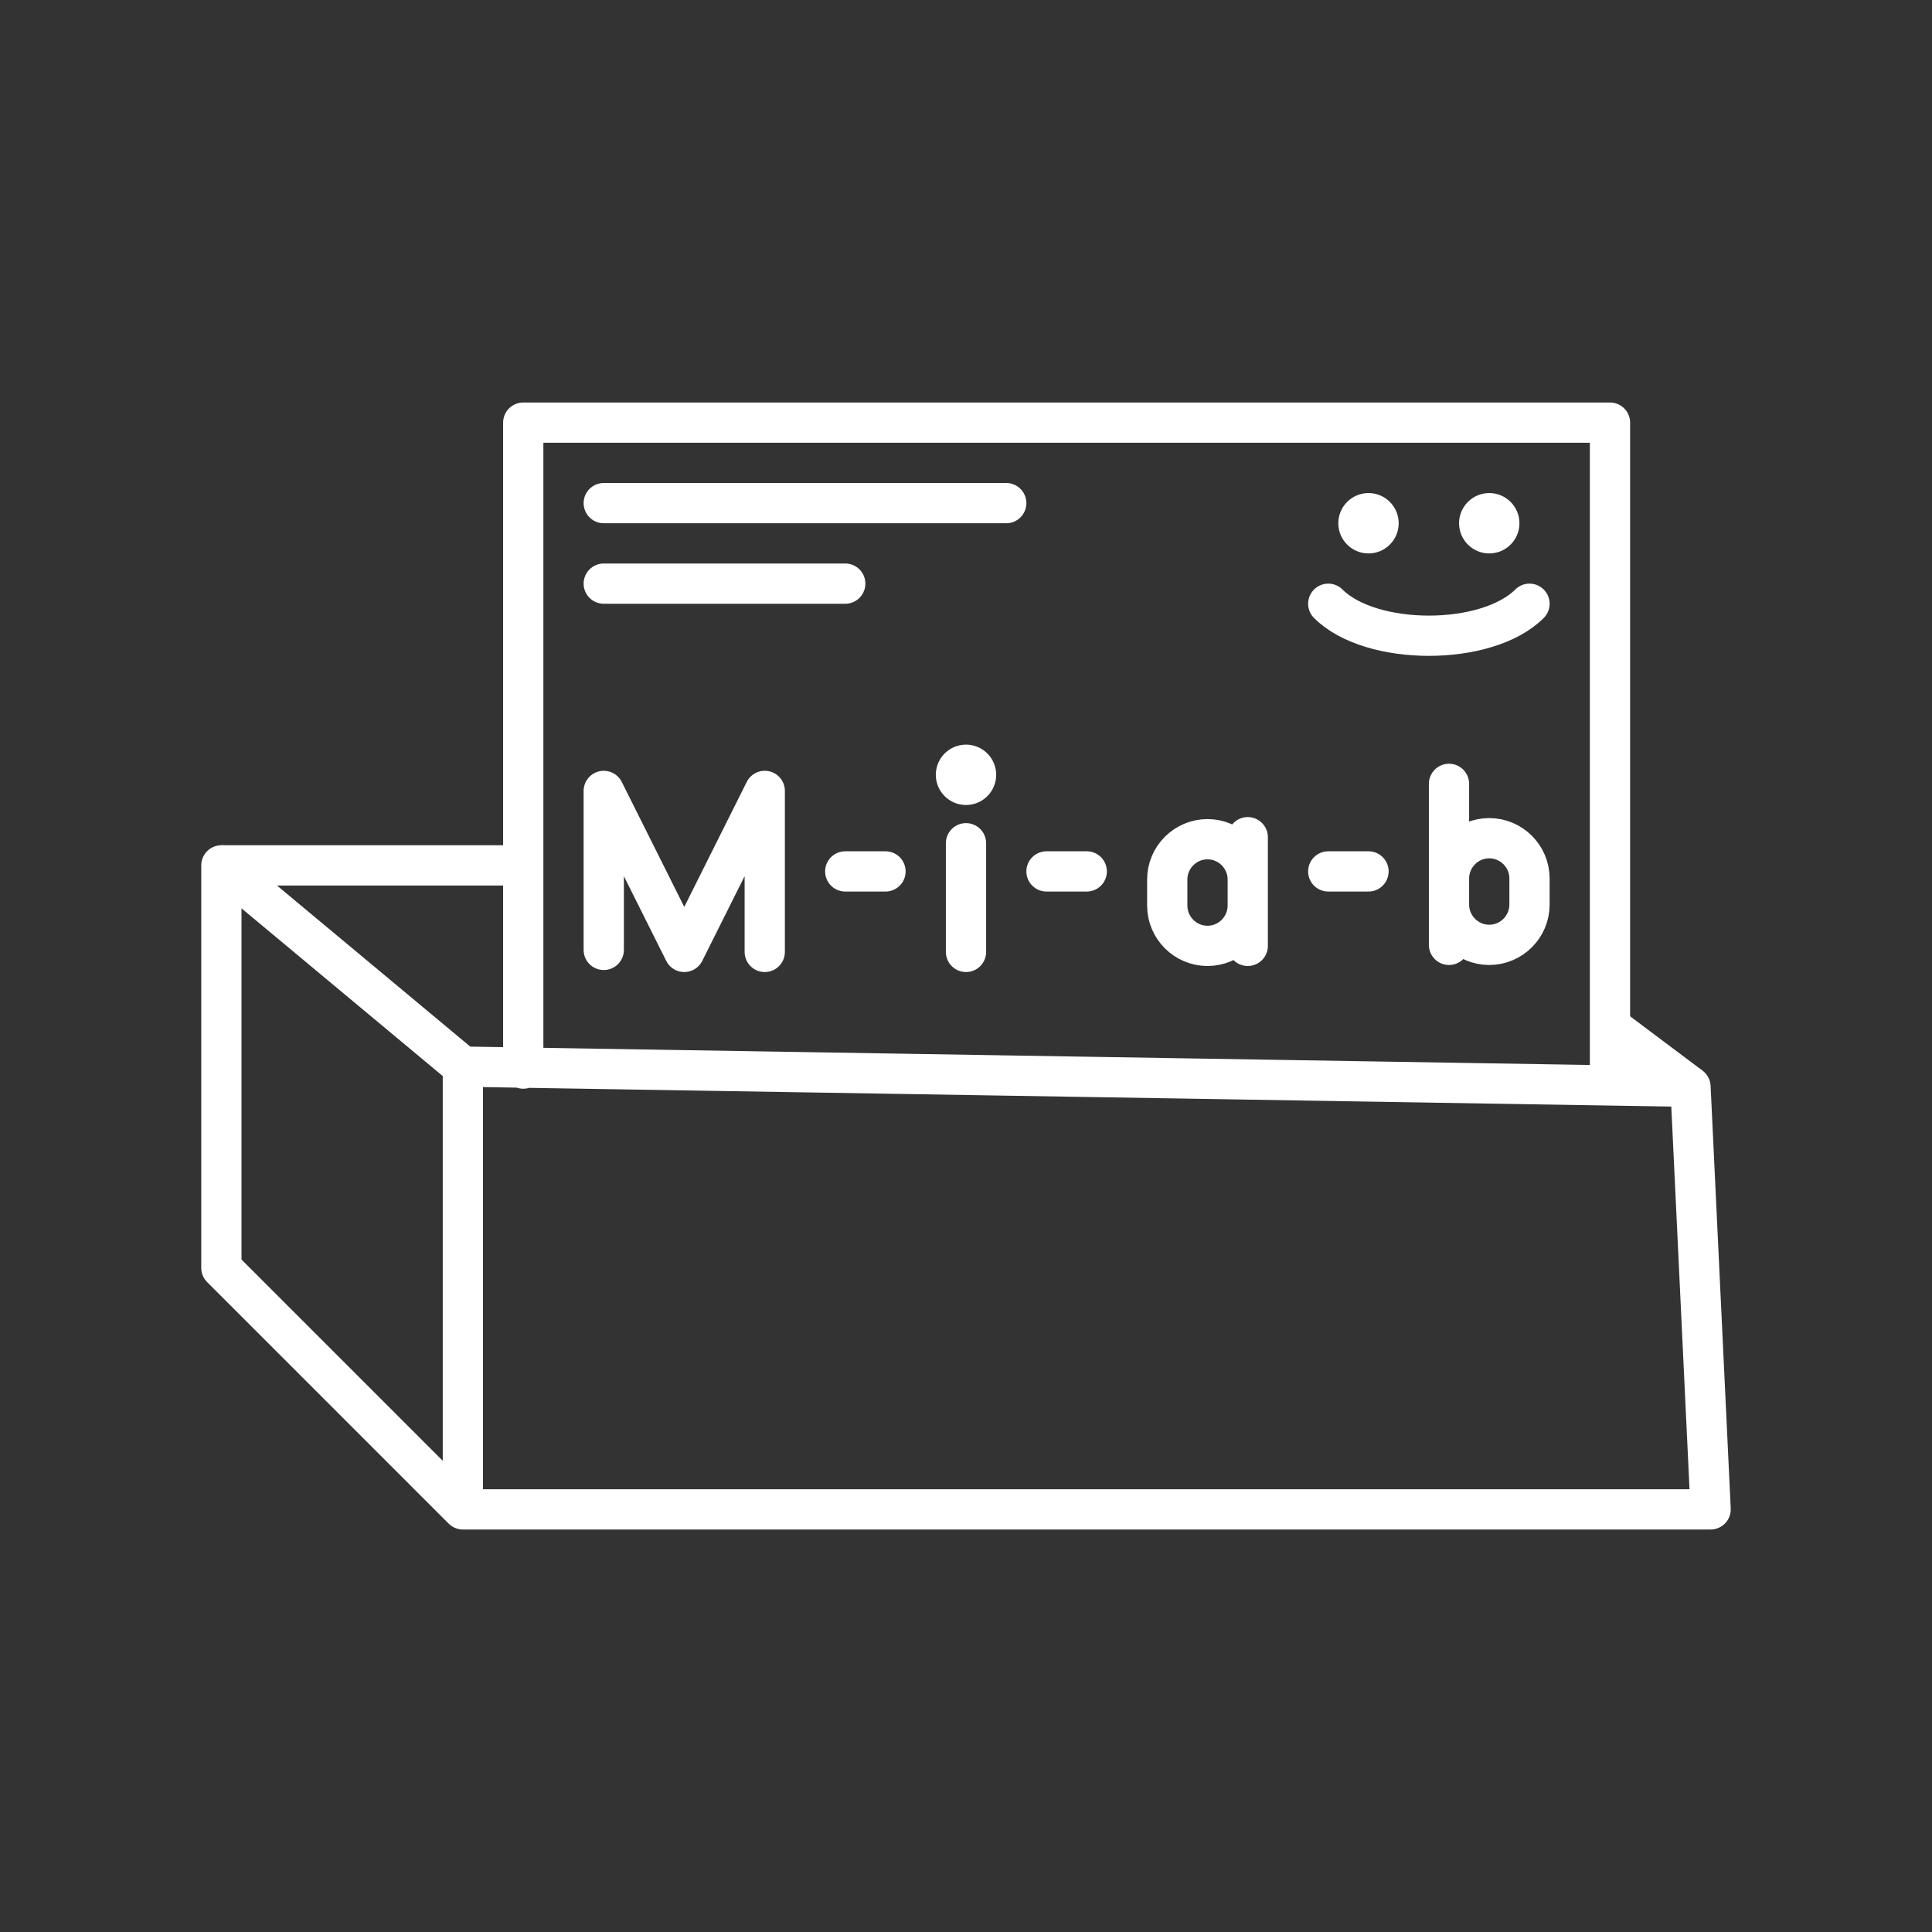 <svg version="1.1" viewBox="0 0 48 48" xmlns="http://www.w3.org/2000/svg">
 <rect x="0" y="0" width="48" height="48" fill="#333333" stroke="none"/>
 <g fill="none" stroke="#fff">
  <path d="m5.5 21.5v10l6 6m-6-16 6 5m0 0v11m0-11 30.5 0.5m-30.5 10.5h31m0 0-0.5-10.5m-2-0.033v-16.467h-27v16.049" stroke-linecap="round" stroke-linejoin="round"/>
  <path d="m42 27-2-1.5m-34.5-4h7.5"/>
  <path class="prefix__cls-2" d="m15 23.6v-3.95l2 4 2-4v4" stroke-linecap="round" stroke-linejoin="round"/>
  <path class="prefix__cls-2" d="m21 21.65h1m4 0h1" stroke-linecap="round" stroke-linejoin="round"/>
 </g>
 <g fill="#fff">
  <circle class="prefix__cls-7" cx="24" cy="19.25" r=".75"/>
  <circle class="prefix__cls-7" cx="37" cy="13" r=".75"/>
  <circle class="prefix__cls-7" cx="34" cy="13" r=".75"/>
 </g>
 <path class="prefix__cls-2" d="m24 20.95v2.7m7-1.15c0 0.55-0.45 1-1 1s-1-0.45-1-1v-0.65c0-0.55 0.45-1 1-1s1 0.45 1 1m0 1.65v-2.7m2 0.85h1m2 0.175c0-0.55 0.45-1 1-1s1 0.45 1 1v0.65c0 0.55-0.45 1-1 1s-1-0.45-1-1m0 1v-4" fill="none" stroke="#fff" stroke-linecap="round" stroke-linejoin="round"/>
 <path d="m33 15c1.059 1.059 3.94 1.06 5 0m-23-2.5h10m-10 2h6" fill="none" stroke="#fff" stroke-linecap="round" stroke-linejoin="round"/>
</svg>
